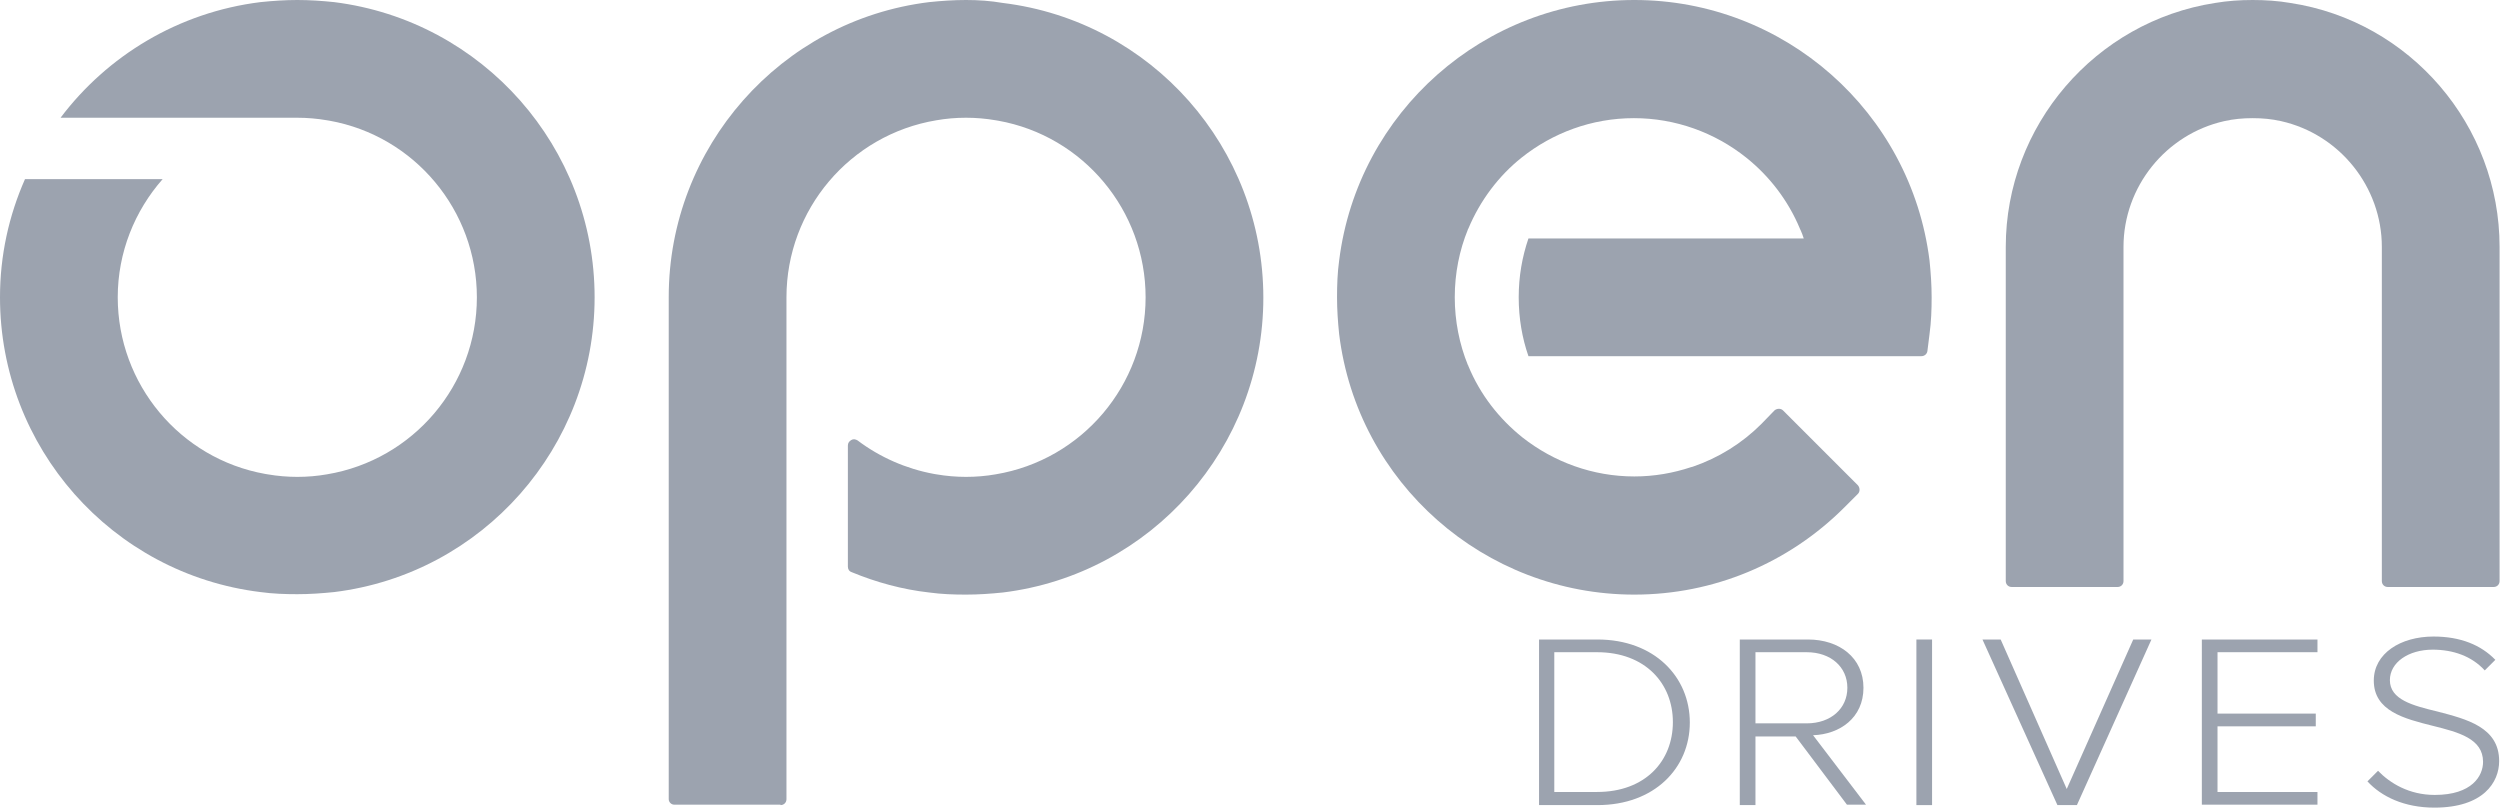 <?xml version="1.0" encoding="utf-8"?>
<!-- Generator: Adobe Illustrator 26.0.3, SVG Export Plug-In . SVG Version: 6.00 Build 0)  -->
<svg version="1.1" id="Layer_1" xmlns="http://www.w3.org/2000/svg" xmlns:xlink="http://www.w3.org/1999/xlink" x="0px" y="0px"
	 viewBox="0 0 590.3 190.8" style="enable-background:new 0 0 590.3 190.8;" xml:space="preserve">
<style type="text/css">
	.st0{fill-rule:evenodd;clip-rule:evenodd;fill:rgb(156,163,175);}
	.st1{fill:rgb(156,163,175);}
</style>
<g>
	<path class="st0" d="M538.6,28.6c13.8,3.1,23.8,15.5,23.8,29.7v78.9c0,0.8,0.6,1.4,1.4,1.4h25c0.8,0,1.4-0.6,1.4-1.4V58.3
		c0-28.7-21.1-53.3-49.4-57.6c-2.9-0.5-5.9-0.7-8.9-0.7c-3,0-5.9,0.2-8.9,0.7c-28.3,4.4-49.4,29-49.4,57.6v78.9
		c0,0.8,0.6,1.4,1.4,1.4h25c0.8,0,1.4-0.6,1.4-1.4V58.3c0-14.2,10-26.6,23.8-29.7c2.2-0.5,4.4-0.7,6.7-0.7S536.4,28.1,538.6,28.6
		L538.6,28.6z"/>
	<path class="st0" d="M184.3,190.1c0.8,0,1.4-0.6,1.4-1.4V70.2c0-20.7,15-38.4,35.4-41.8c2.3-0.4,4.6-0.6,7-0.6c2.3,0,4.7,0.2,7,0.6
		l0.6,0.1c20.1,3.6,34.8,21.2,34.8,41.7c0,20.7-15,38.4-35.4,41.8c-2.3,0.4-4.6,0.6-7,0.6c-2.3,0-4.7-0.2-7-0.6l-0.6-0.1
		c-6.5-1.2-12.7-3.9-18-7.9c-0.5-0.3-1-0.4-1.5-0.1c-0.5,0.3-0.8,0.7-0.8,1.3l0,28.6c0,0.6,0.3,1.1,0.9,1.3c5.8,2.4,12,4.1,18.3,4.8
		c2.9,0.4,5.8,0.5,8.7,0.5c2.9,0,5.8-0.2,8.7-0.5c35.1-4.3,61.5-34.3,61.5-69.6c0-35.4-26.4-65.3-61.5-69.6C233.9,0.2,231,0,228.1,0
		c-2.9,0-5.8,0.2-8.7,0.5l0,0c-35.1,4.3-61.5,34.3-61.5,69.6v118.6c0,0.7,0.6,1.3,1.3,1.3H184.3z"/>
	<path class="st0" d="M415.9,100.1c-4.6,4.6-10.1,8-16.2,10.1c-0.1,0-0.3,0.1-0.4,0.1c-4.2,1.4-8.7,2.2-13.4,2.2
		c-9.8,0-19-3.4-26.4-9.2c-5.5-4.4-10-10.1-12.8-16.9c0-0.1,0-0.1-0.1-0.2c-2-4.9-3.1-10.4-3.1-16c0-5.7,1.1-11.1,3.1-16
		c0-0.1,0-0.1,0.1-0.2c2.8-6.7,7.2-12.5,12.6-16.8c0,0,0,0,0,0c7.3-5.8,16.5-9.3,26.5-9.3c9.8,0,19.1,3.4,26.5,9.3
		c5.5,4.4,9.9,10.1,12.7,16.8c0,0.1,0,0.1,0.1,0.2c0.3,0.7,0.6,1.4,0.8,2.1h-33.8h-28.9h0h-2.3c-1.5,4.4-2.3,9-2.3,13.9
		s0.8,9.6,2.3,13.9h2.3h0h13.7h49h4.5h23.3c0.7,0,1.3-0.5,1.4-1.2l0.5-4c0.4-2.9,0.5-5.8,0.5-8.7c0-2.9-0.2-5.8-0.5-8.7
		C451.2,26.4,421.3,0,385.9,0c-35.4,0-65.3,26.4-69.7,61.5c-0.4,2.9-0.5,5.8-0.5,8.7c0,2.9,0.2,5.8,0.5,8.7
		c4.3,35.1,34.3,61.5,69.7,61.5c18.7,0,36.4-7.4,49.6-20.6l3.2-3.2c0.5-0.5,0.5-1.4,0-2l-17.7-17.7c-0.5-0.5-1.4-0.5-2,0
		L415.9,100.1L415.9,100.1z"/>
	<path class="st0" d="M78.9,0.5C76,0.2,73.1,0,70.2,0c-2.9,0-5.8,0.2-8.7,0.5C42.1,2.9,25.3,13.2,14.3,27.8h55.9l0,0h0
		c2.3,0,4.7,0.2,7,0.6l0.6,0.1c20.1,3.6,34.8,21.2,34.8,41.7c0,20.7-15,38.4-35.4,41.8c-2.3,0.4-4.6,0.6-7,0.6c-2.3,0-4.7-0.2-7-0.6
		l-0.6-0.1c-20.1-3.6-34.8-21.2-34.8-41.7c0-10.6,4-20.4,10.6-27.9H5.9C2.1,50.9,0,60.3,0,70.2c0,35.4,26.4,65.3,61.5,69.6
		c2.9,0.4,5.8,0.5,8.7,0.5c2.9,0,5.8-0.2,8.7-0.5c35.1-4.3,61.5-34.3,61.5-69.6C140.4,34.8,114,4.9,78.9,0.5z"/>
	<path class="st1" d="M363.4,151h13.8c13.4,0,21.8,8.8,21.8,19.6c0,10.8-8.4,19.5-21.8,19.5h-13.8V151z M377.1,187
		c11.4,0,17.9-7.3,17.9-16.5c0-9.1-6.5-16.5-17.9-16.5H367v33H377.1z"/>
	<path class="st1" d="M424,173.9h-9.5v16.2h-3.7V151h16.1c7.4,0,13.1,4.3,13.1,11.4c0,7.1-5.6,11-11.9,11.2l12.5,16.4h-4.5
		L424,173.9z M426.6,154h-12.1v16.8h12.1c5.7,0,9.6-3.5,9.6-8.4S432.3,154,426.6,154z"/>
	<path class="st1" d="M452.5,151h3.7v39.1h-3.7V151z"/>
	<path class="st1" d="M468.1,151h4.3l15.6,35.3l15.7-35.3h4.3l-17.6,39.1h-4.6L468.1,151z"/>
	<path class="st1" d="M519.9,151h27.3v3h-23.6v14.5h23.2v3h-23.2V187h23.6v3h-27.3V151z"/>
	<path class="st1" d="M561.5,182c2.8,2.9,7.3,5.7,13.4,5.7c8.8,0,11.4-4.5,11.4-7.8c0-5.5-5.8-7-11.8-8.5c-6.8-1.7-14-3.5-14-10.7
		c0-6.4,6.3-10.4,14.1-10.4c6.4,0,11.2,2,14.6,5.5l-2.5,2.5c-3.1-3.4-7.5-4.9-12.3-4.9c-5.7,0-10.1,3-10.1,7.2c0,4.6,5.4,6,11.2,7.4
		c6.9,1.8,14.6,3.7,14.6,11.7c0,5-3.7,11-15.3,11c-7.1,0-12.5-2.6-15.8-6.2L561.5,182z"/>
</g>
</svg>
